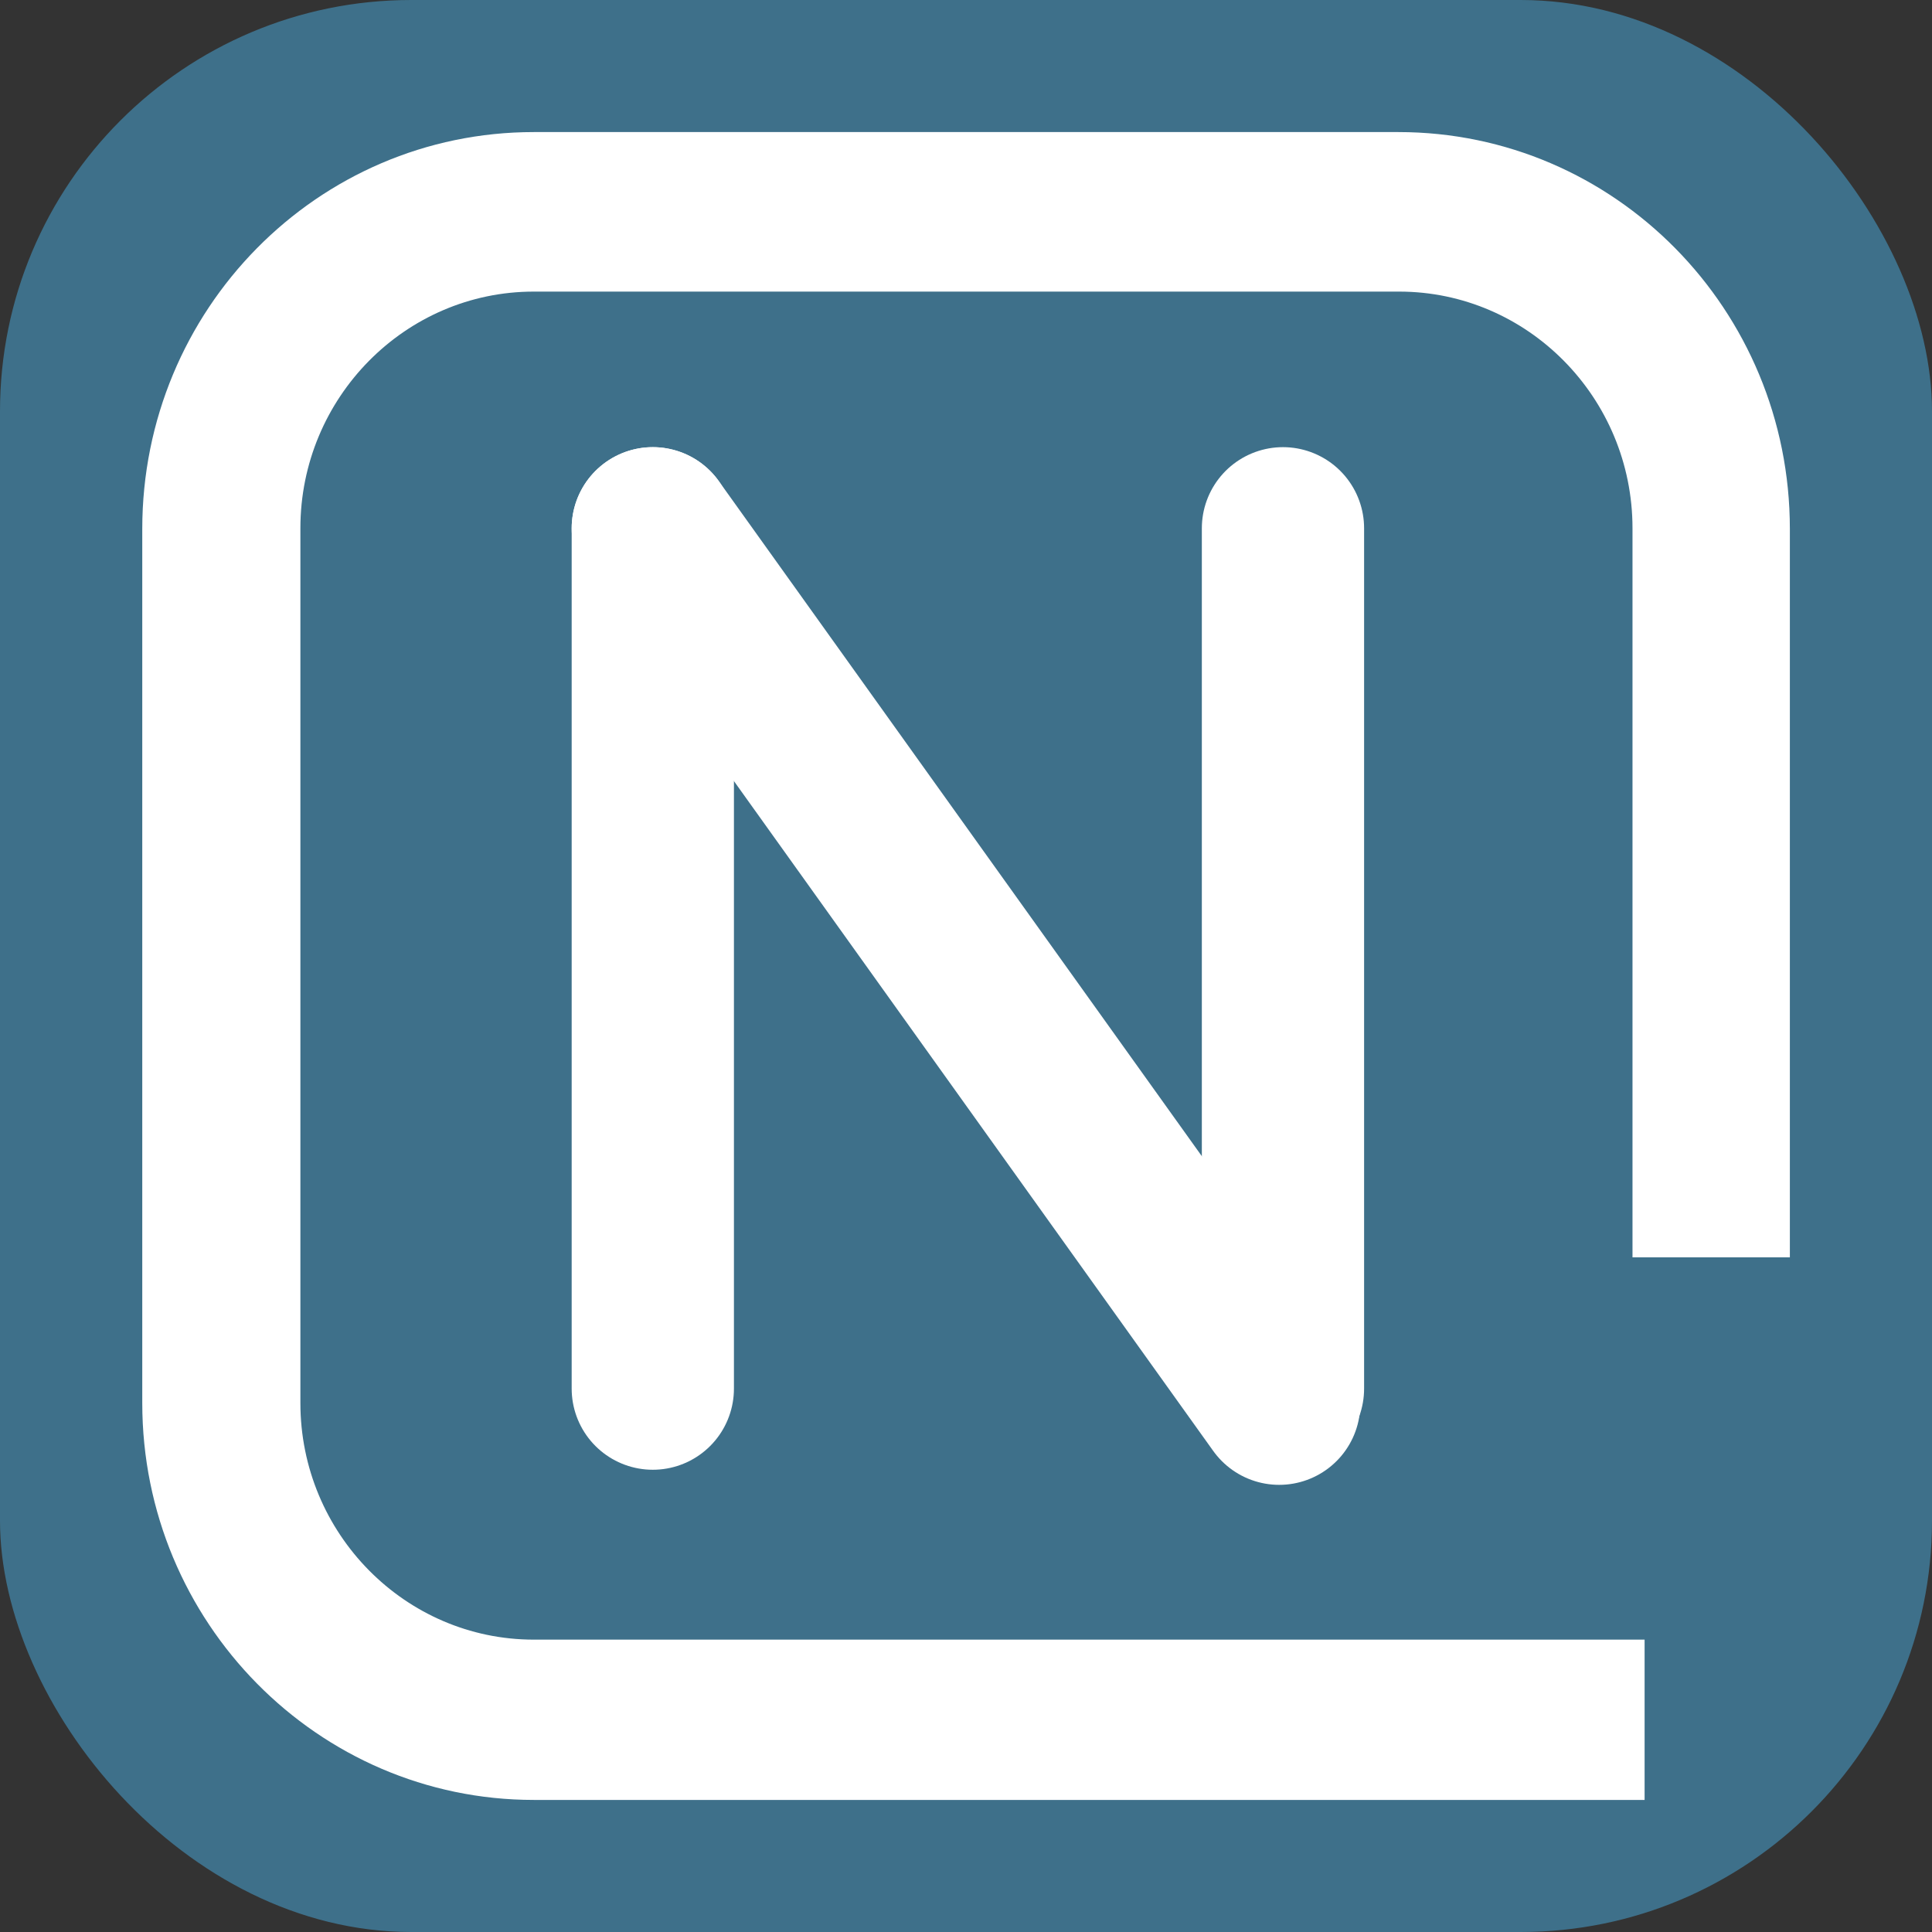 <?xml version="1.0" encoding="UTF-8"?>
<svg width="512px" height="512px" viewBox="0 0 512 512" version="1.1" xmlns="http://www.w3.org/2000/svg" xmlns:xlink="http://www.w3.org/1999/xlink">
    <rect x="0" y="0" width="512" height="512" fill="#333333" stroke="none"/>
    <!-- Generator: Sketch 55.2 (78181) - https://sketchapp.com -->
    <title>Artboard</title>
    <desc>Created with Sketch.</desc>
    <g id="Artboard" stroke="none" stroke-width="1" fill="none" fill-rule="evenodd">
        <rect id="Rectangle" fill="#3E708A" x="0" y="0" width="512" height="512" rx="109"></rect>
        <g id="logo" transform="translate(37, 35)">
            <g id="mf-logo" fill="#FFFFFF" fill-rule="nonzero">
                <path d="M395.628,143.789 L395.628,337.022 C395.628,371.574 367.858,399.724 333.773,399.724 L104.462,399.724 C70.377,399.724 42.607,371.574 42.607,337.022 L42.607,105.181 C42.607,70.629 70.377,42.479 104.462,42.479 L398.836,42.479 L398.836,4.54747351e-13 L104.462,4.54747351e-13 C47.218,4.54747351e-13 0.702,47.154 0.702,105.181 L0.702,336.819 C0.702,394.948 47.118,442 104.462,442 L333.572,442 C390.916,442 437.333,394.948 437.333,336.819 L437.333,143.789 L395.628,143.789 Z" id="Shape" transform="translate(219.017, 221) scale(-1, 1) rotate(-180) translate(-219.017, -221) "></path>
            </g>
            <path d="M136,105 L136,333" id="Line" stroke="#FFFFFF" stroke-width="43" stroke-linecap="round"></path>
            <path d="M303,105 L303,333" id="Line" stroke="#FFFFFF" stroke-width="43" stroke-linecap="round"></path>
            <path d="M136,105 L302,337" id="Line" stroke="#FFFFFF" stroke-width="43" stroke-linecap="round"></path>
        </g>
    </g>
</svg>